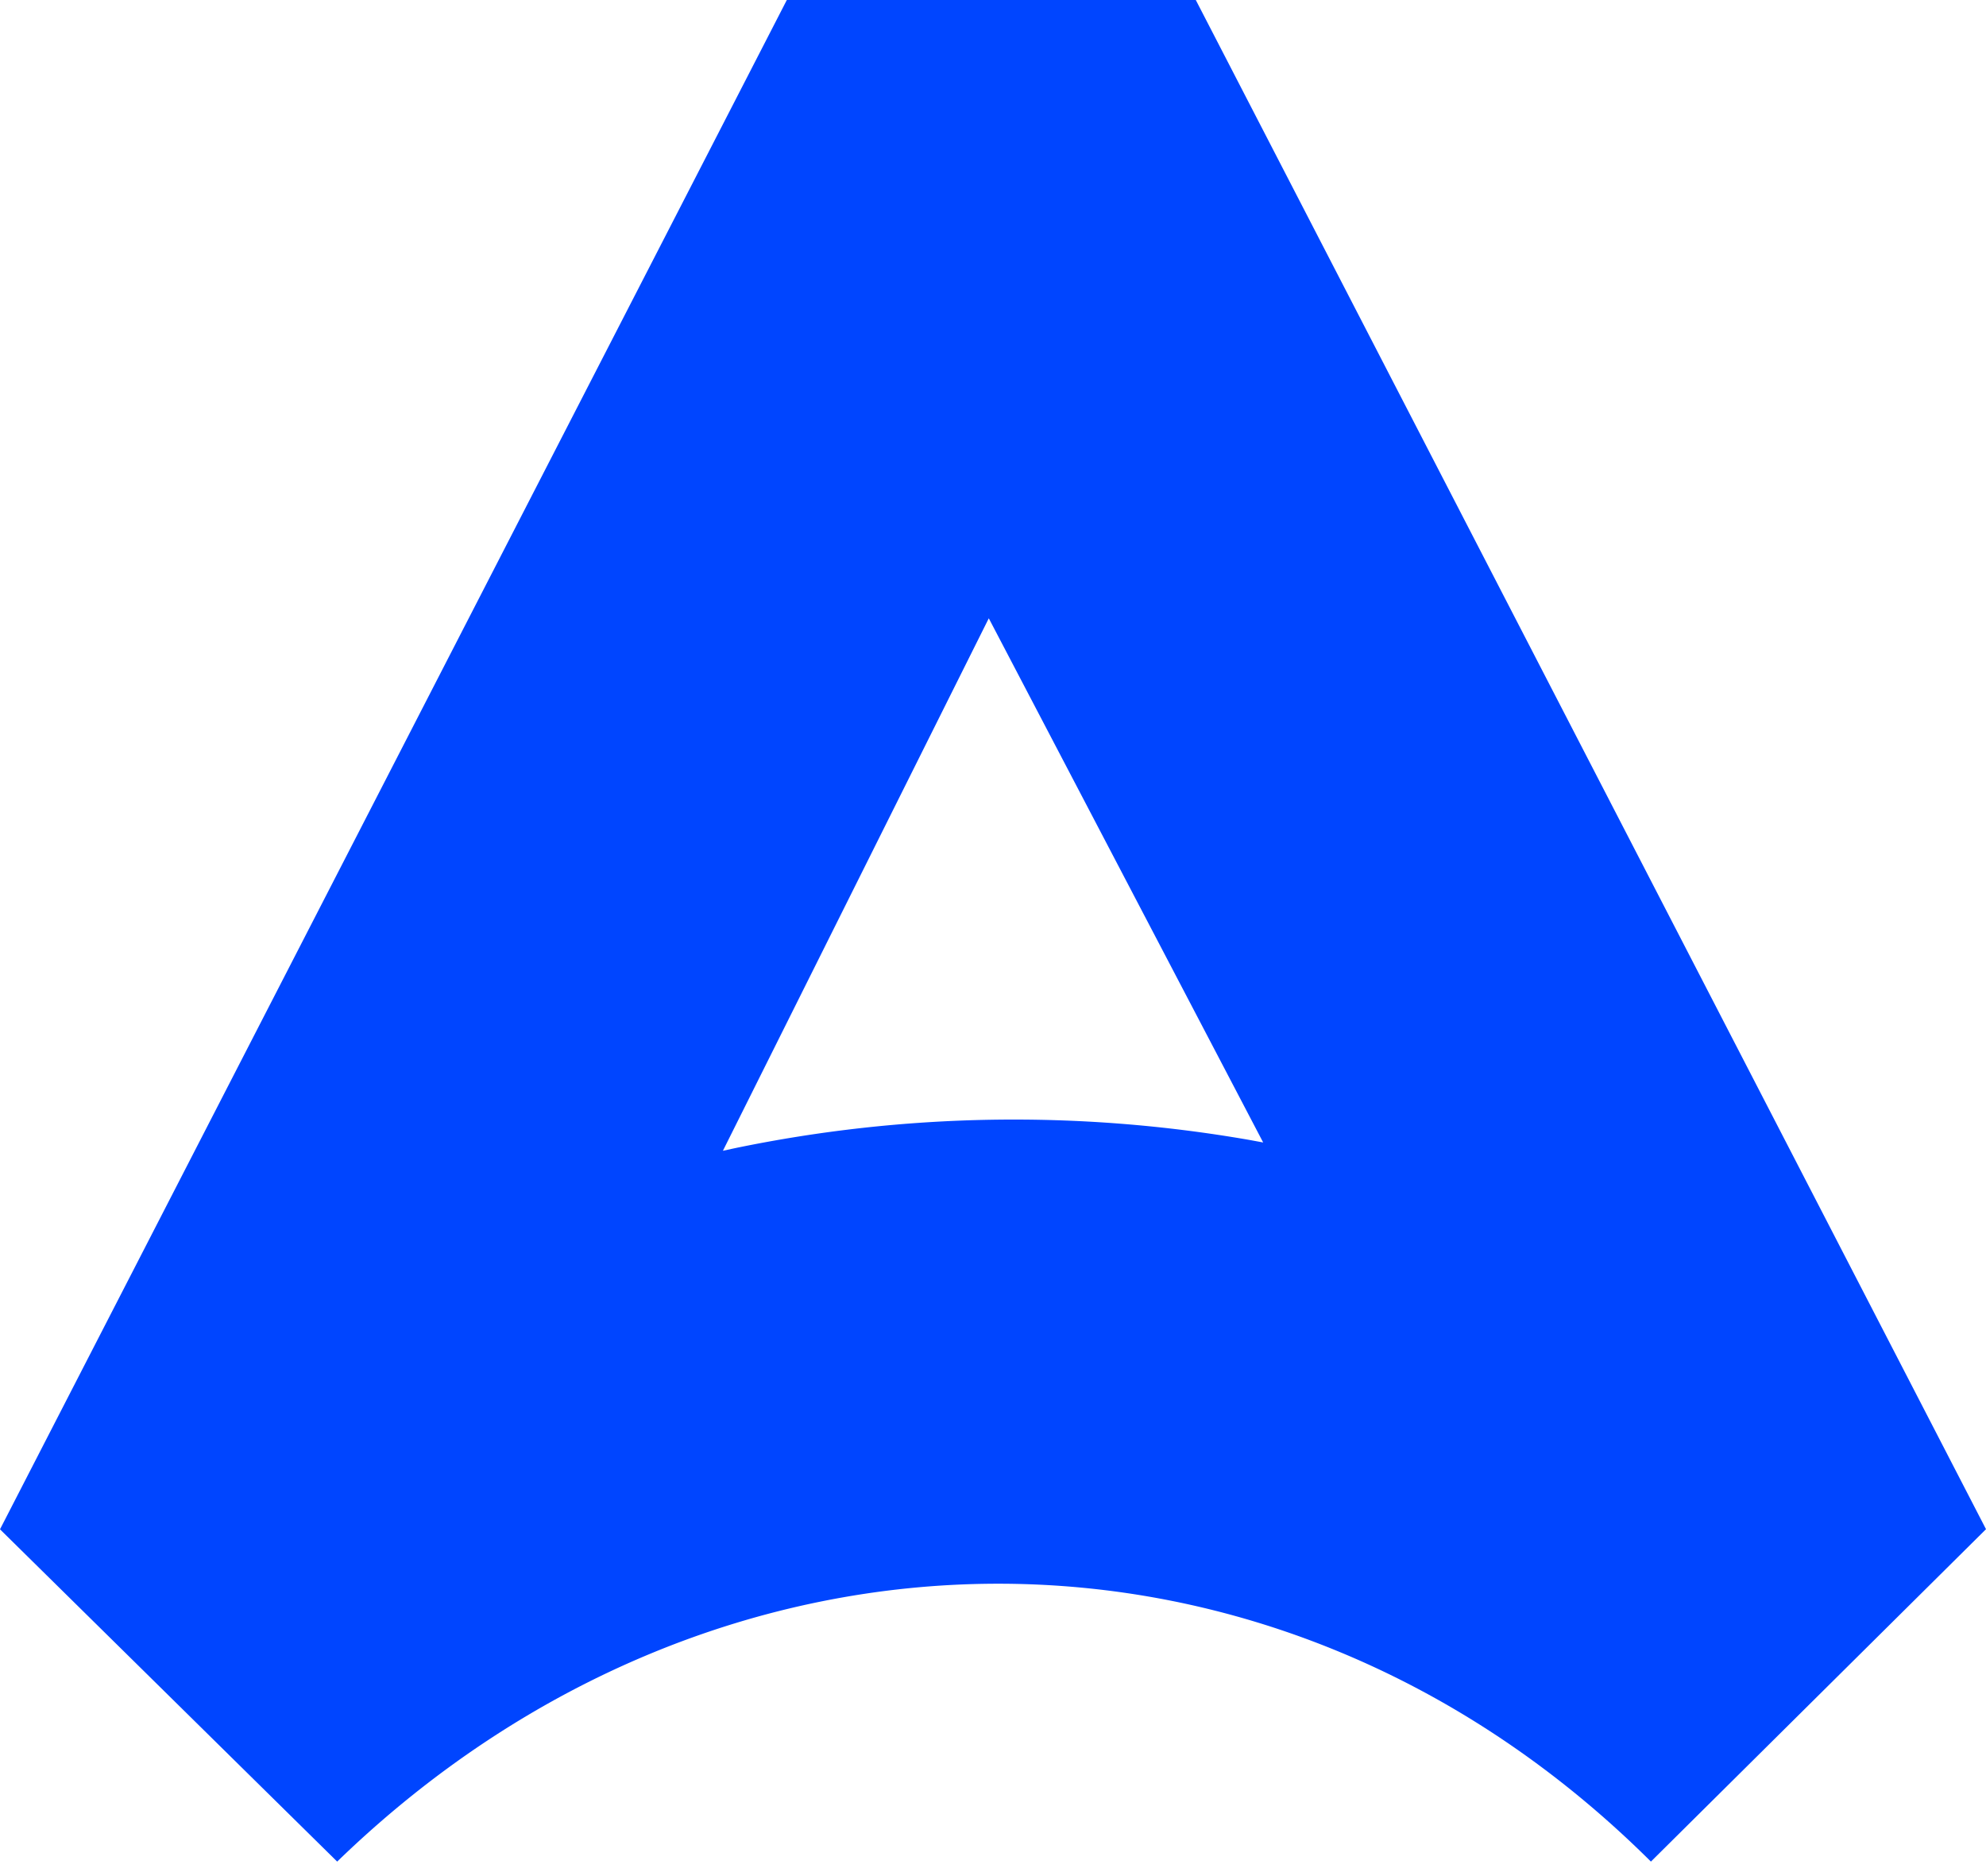 <svg width="54" height="51" viewBox="0 0 54 51" fill="none" xmlns="http://www.w3.org/2000/svg"><path fill-rule="evenodd" clip-rule="evenodd" d="M32.514 0L54 41.57l-9.111 9.036c-10.197-10.143-25.401-10-35.721 0L0 41.573 21.394 0h11.12zm-5.628 16.807l-7.23 14.476.314-.068a37.329 37.329 0 0 1 13.994-.228l.382.07-7.461-14.25z" fill="#0045FF"/></svg>